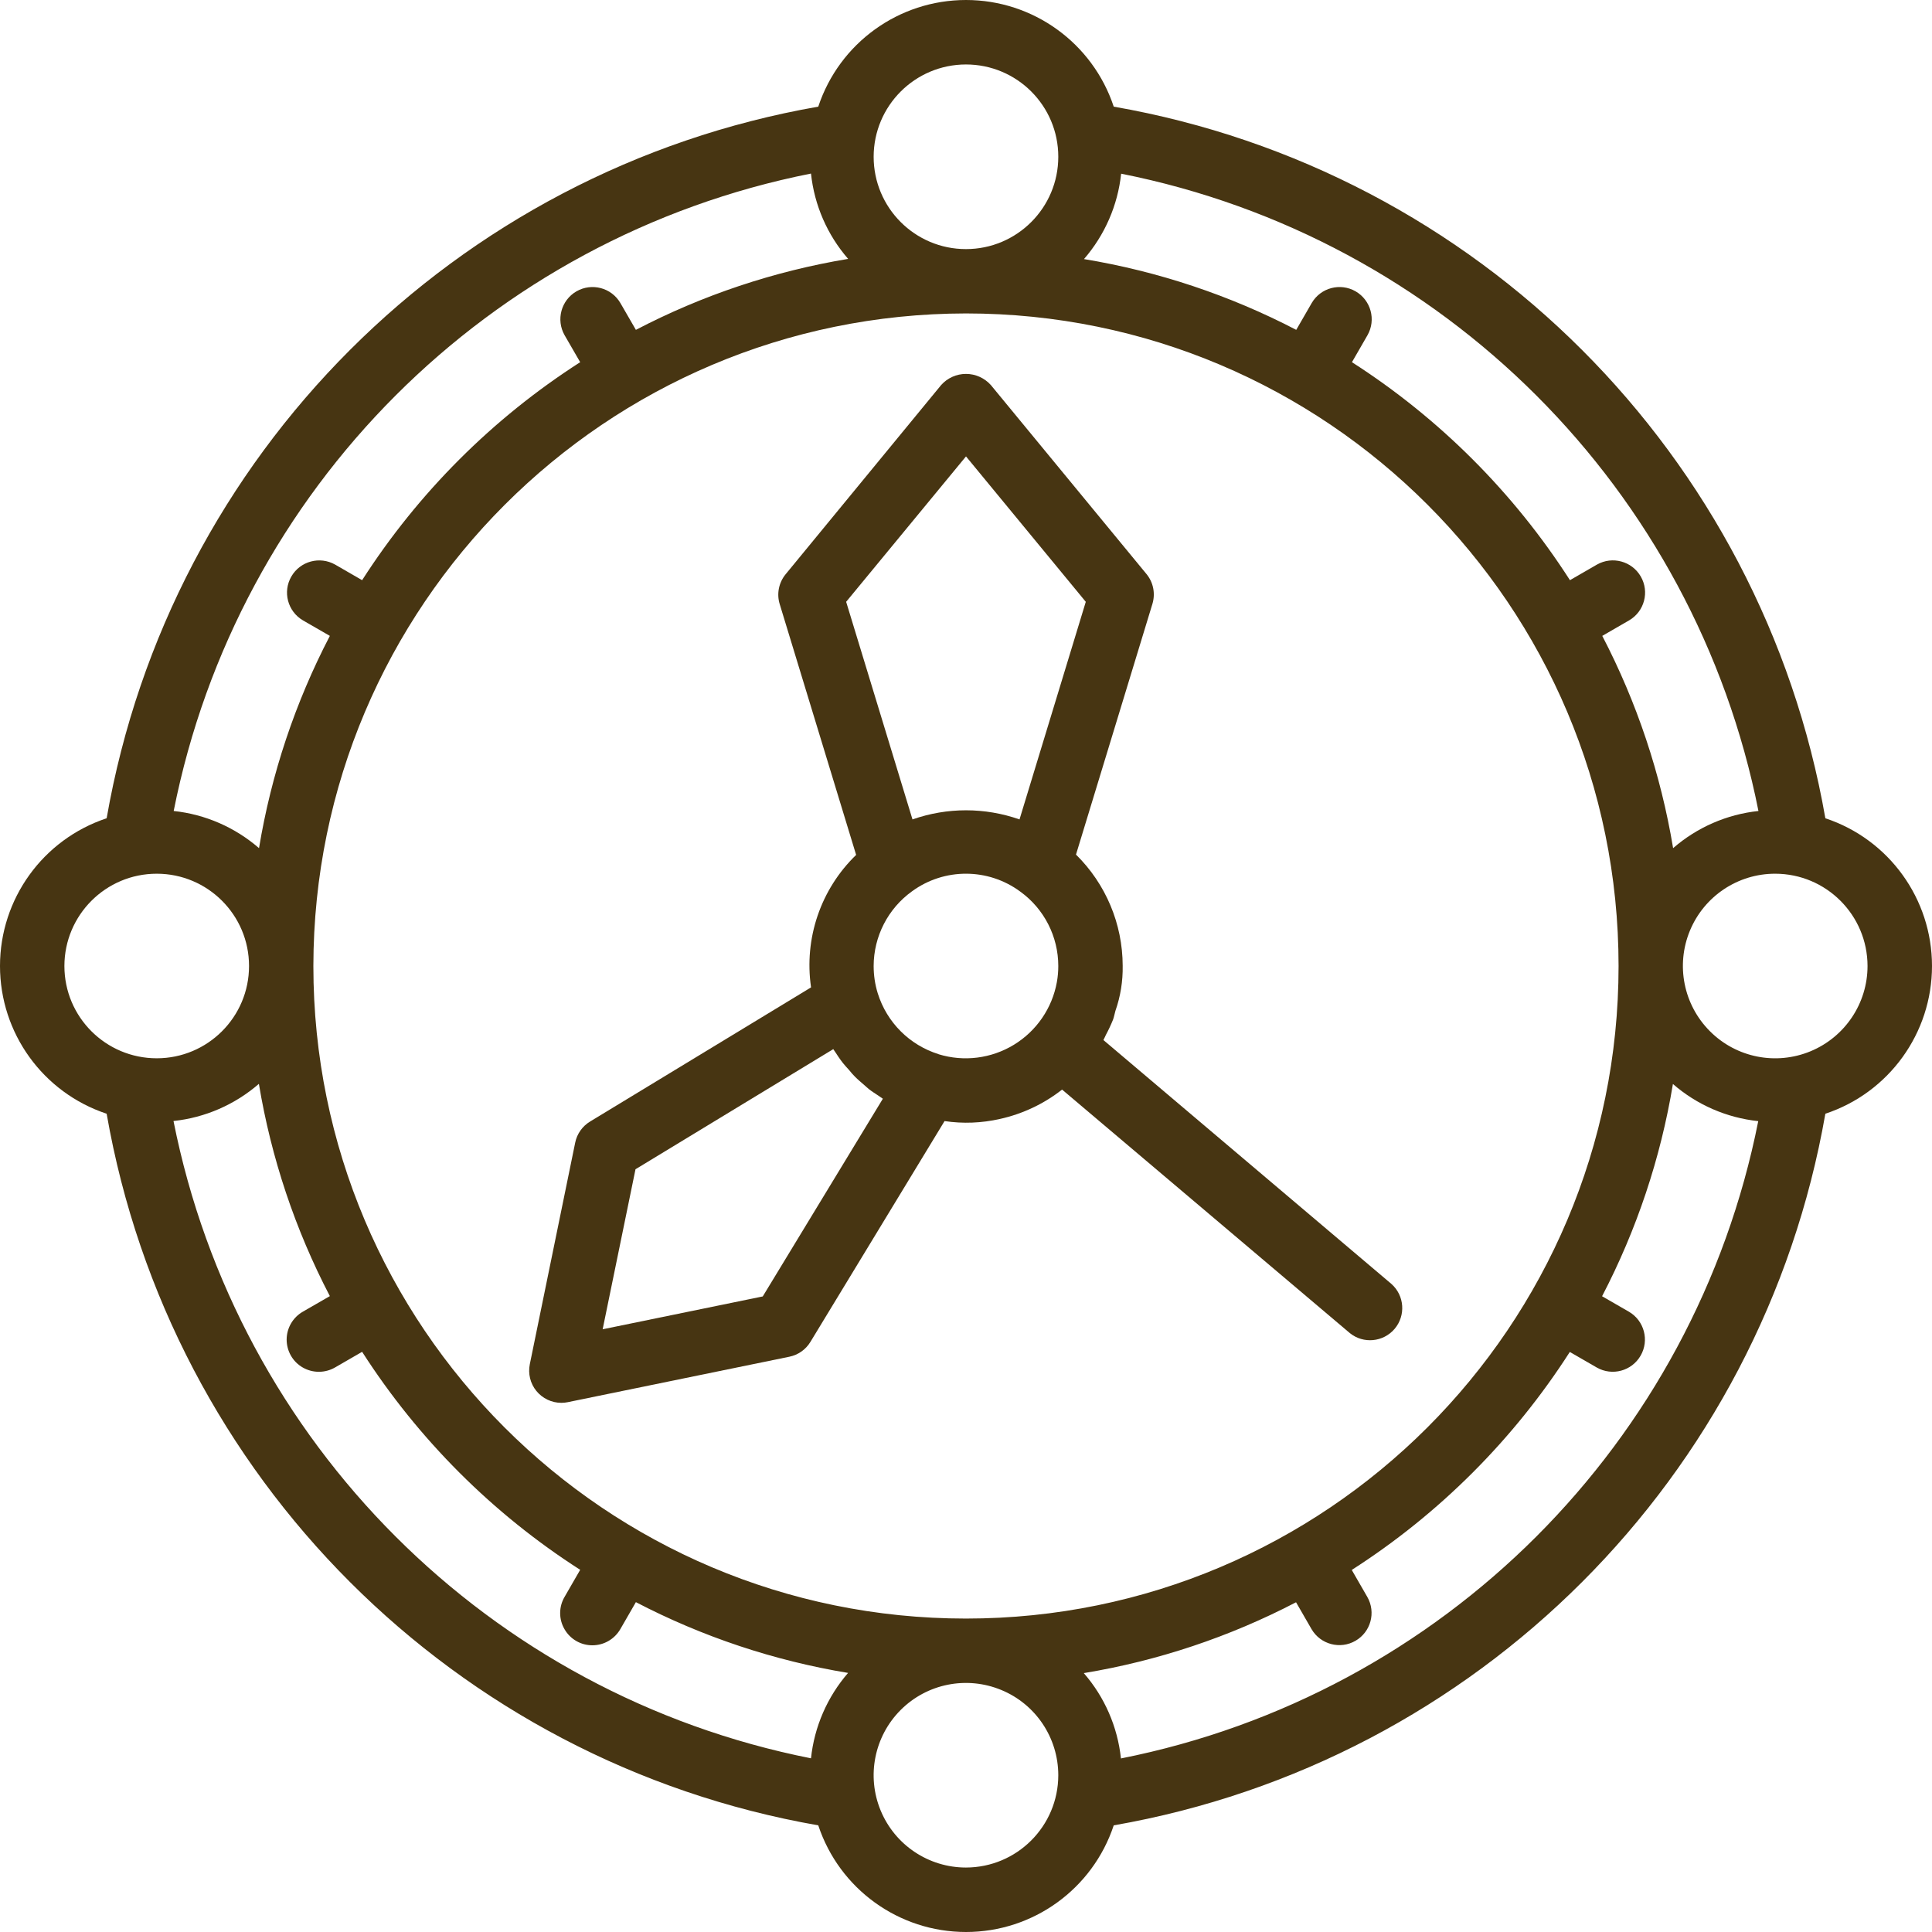 <svg width="30" height="30" viewBox="0 0 30 30" fill="none" xmlns="http://www.w3.org/2000/svg">
<g clip-path="url(#clip0)">
<path d="M21.606 19.937L17.134 16.15C17.148 16.124 17.159 16.096 17.172 16.07C17.214 15.992 17.251 15.913 17.284 15.831C17.3 15.787 17.307 15.741 17.32 15.697C17.399 15.472 17.437 15.235 17.433 14.997C17.432 14.347 17.171 13.726 16.708 13.27L17.895 9.376C17.943 9.216 17.909 9.042 17.802 8.913L15.386 5.979C15.287 5.869 15.147 5.806 15 5.806C14.852 5.806 14.712 5.869 14.614 5.979L12.2 8.916C12.093 9.046 12.058 9.22 12.107 9.38L13.294 13.275C12.743 13.808 12.483 14.573 12.594 15.332L9.163 17.415C9.044 17.487 8.96 17.605 8.932 17.741L8.227 21.183C8.197 21.33 8.234 21.483 8.329 21.599C8.424 21.715 8.566 21.783 8.716 21.783V21.783C8.75 21.783 8.783 21.78 8.816 21.773L12.258 21.067C12.394 21.039 12.512 20.956 12.584 20.837L14.667 17.408C14.953 17.451 15.245 17.439 15.527 17.375C15.879 17.297 16.209 17.141 16.492 16.919L20.96 20.7C21.171 20.871 21.48 20.841 21.656 20.634C21.831 20.427 21.809 20.117 21.606 19.937ZM11.844 20.131L9.358 20.641L9.868 18.156L12.939 16.291C12.945 16.302 12.954 16.311 12.961 16.323C13.001 16.384 13.041 16.445 13.086 16.503C13.117 16.543 13.153 16.58 13.186 16.617C13.218 16.656 13.245 16.689 13.278 16.721C13.324 16.767 13.375 16.809 13.424 16.852C13.448 16.872 13.47 16.895 13.495 16.914C13.542 16.951 13.595 16.983 13.645 17.017C13.667 17.032 13.687 17.047 13.709 17.061L11.844 20.131ZM16.411 15.25C16.338 15.655 16.095 16.009 15.744 16.223C15.393 16.437 14.967 16.491 14.574 16.37V16.369C14.123 16.228 13.771 15.876 13.63 15.425C13.587 15.287 13.566 15.144 13.566 15C13.567 14.54 13.789 14.108 14.162 13.84C14.663 13.474 15.344 13.476 15.843 13.845C16.214 14.113 16.433 14.543 16.433 15C16.433 15.084 16.426 15.168 16.411 15.25ZM15.831 12.724C15.293 12.535 14.707 12.535 14.169 12.724L13.139 9.345L15 7.087L16.86 9.345L15.831 12.724Z" fill="#473512"/>
<path d="M28.344 12.706C27.358 7.062 22.939 2.642 17.294 1.656C16.966 0.667 16.042 0 15 0C13.958 0 13.034 0.667 12.706 1.656C7.062 2.642 2.642 7.062 1.656 12.706C0.667 13.034 0 13.958 0 15C0 16.042 0.667 16.966 1.656 17.294C2.642 22.938 7.062 27.358 12.706 28.344C13.034 29.333 13.958 30 15 30C16.042 30 16.966 29.333 17.294 28.344C22.939 27.358 27.358 22.939 28.344 17.294C29.333 16.966 30 16.042 30 15C30 13.958 29.333 13.034 28.344 12.706ZM17.409 2.697C22.406 3.689 26.313 7.596 27.305 12.593C26.814 12.645 26.352 12.847 25.98 13.17C25.789 12.02 25.418 10.908 24.88 9.874L25.297 9.633C25.535 9.494 25.615 9.19 25.478 8.952C25.34 8.714 25.037 8.631 24.797 8.767L24.378 9.009C23.506 7.65 22.352 6.496 20.993 5.624L21.235 5.204C21.37 4.966 21.288 4.662 21.05 4.524C20.812 4.387 20.508 4.467 20.369 4.704L20.128 5.122C19.094 4.584 17.982 4.213 16.832 4.023C17.155 3.65 17.357 3.188 17.409 2.697ZM14.999 1.001C15.791 1.001 16.433 1.642 16.433 2.434C16.433 3.226 15.791 3.868 14.999 3.868C14.208 3.868 13.566 3.226 13.566 2.434C13.567 1.643 14.208 1.002 14.999 1.001ZM12.593 2.695C12.645 3.185 12.846 3.648 13.17 4.02C12.02 4.211 10.907 4.583 9.874 5.122L9.633 4.705C9.494 4.467 9.189 4.387 8.951 4.524C8.713 4.662 8.631 4.966 8.767 5.205L9.009 5.624C7.65 6.496 6.495 7.65 5.623 9.009L5.204 8.767C4.965 8.632 4.661 8.714 4.524 8.952C4.386 9.19 4.467 9.494 4.704 9.633L5.122 9.874C4.584 10.908 4.212 12.02 4.022 13.17C3.65 12.847 3.187 12.645 2.697 12.593C3.688 7.595 7.595 3.687 12.593 2.695ZM1 15C1.001 14.209 1.642 13.567 2.434 13.567C3.225 13.567 3.867 14.208 3.867 15C3.867 15.792 3.225 16.433 2.434 16.433C1.642 16.433 1 15.792 1 15ZM12.593 27.303C7.594 26.312 3.687 22.405 2.694 17.407C3.185 17.355 3.647 17.153 4.02 16.83C4.211 17.98 4.583 19.092 5.122 20.126L4.704 20.367C4.548 20.456 4.452 20.621 4.451 20.8C4.451 20.98 4.546 21.146 4.702 21.235C4.858 21.324 5.049 21.323 5.204 21.233L5.623 20.991C6.495 22.35 7.65 23.505 9.009 24.376L8.767 24.796C8.676 24.95 8.675 25.142 8.765 25.297C8.854 25.453 9.02 25.549 9.199 25.548C9.379 25.548 9.544 25.451 9.633 25.296L9.874 24.878C10.907 25.416 12.02 25.787 13.169 25.977C12.846 26.35 12.645 26.812 12.593 27.303ZM14.999 28.999C14.42 28.999 13.897 28.65 13.675 28.114C13.453 27.579 13.576 26.962 13.986 26.552C14.396 26.142 15.012 26.02 15.548 26.242C16.084 26.463 16.433 26.986 16.433 27.566C16.432 28.357 15.791 28.998 14.999 28.999ZM14.999 25.133C9.403 25.133 4.866 20.596 4.866 15C4.873 9.406 9.406 4.873 14.999 4.867C20.596 4.867 25.133 9.404 25.133 15C25.133 20.596 20.596 25.133 14.999 25.133ZM17.406 27.305C17.354 26.815 17.153 26.352 16.829 25.98C17.979 25.79 19.092 25.418 20.125 24.88L20.366 25.298C20.505 25.535 20.81 25.616 21.048 25.478C21.286 25.341 21.368 25.037 21.232 24.798L20.99 24.378C22.349 23.507 23.504 22.352 24.376 20.993L24.795 21.235C25.034 21.371 25.338 21.289 25.475 21.051C25.613 20.813 25.532 20.508 25.295 20.369L24.877 20.128C25.415 19.095 25.787 17.982 25.977 16.832C26.349 17.156 26.812 17.357 27.302 17.409C26.31 22.407 22.404 26.313 17.406 27.305ZM28.114 16.324C27.578 16.546 26.962 16.424 26.552 16.013C26.142 15.603 26.019 14.987 26.241 14.451C26.463 13.915 26.986 13.566 27.566 13.567C28.357 13.568 28.998 14.209 28.999 15C28.999 15.58 28.649 16.102 28.114 16.324Z" fill="#473512"/>
</g>
<defs>
<clipPath id="clip0">
<rect width="30" height="30" fill="white"/>
</clipPath>
</defs>
</svg>
